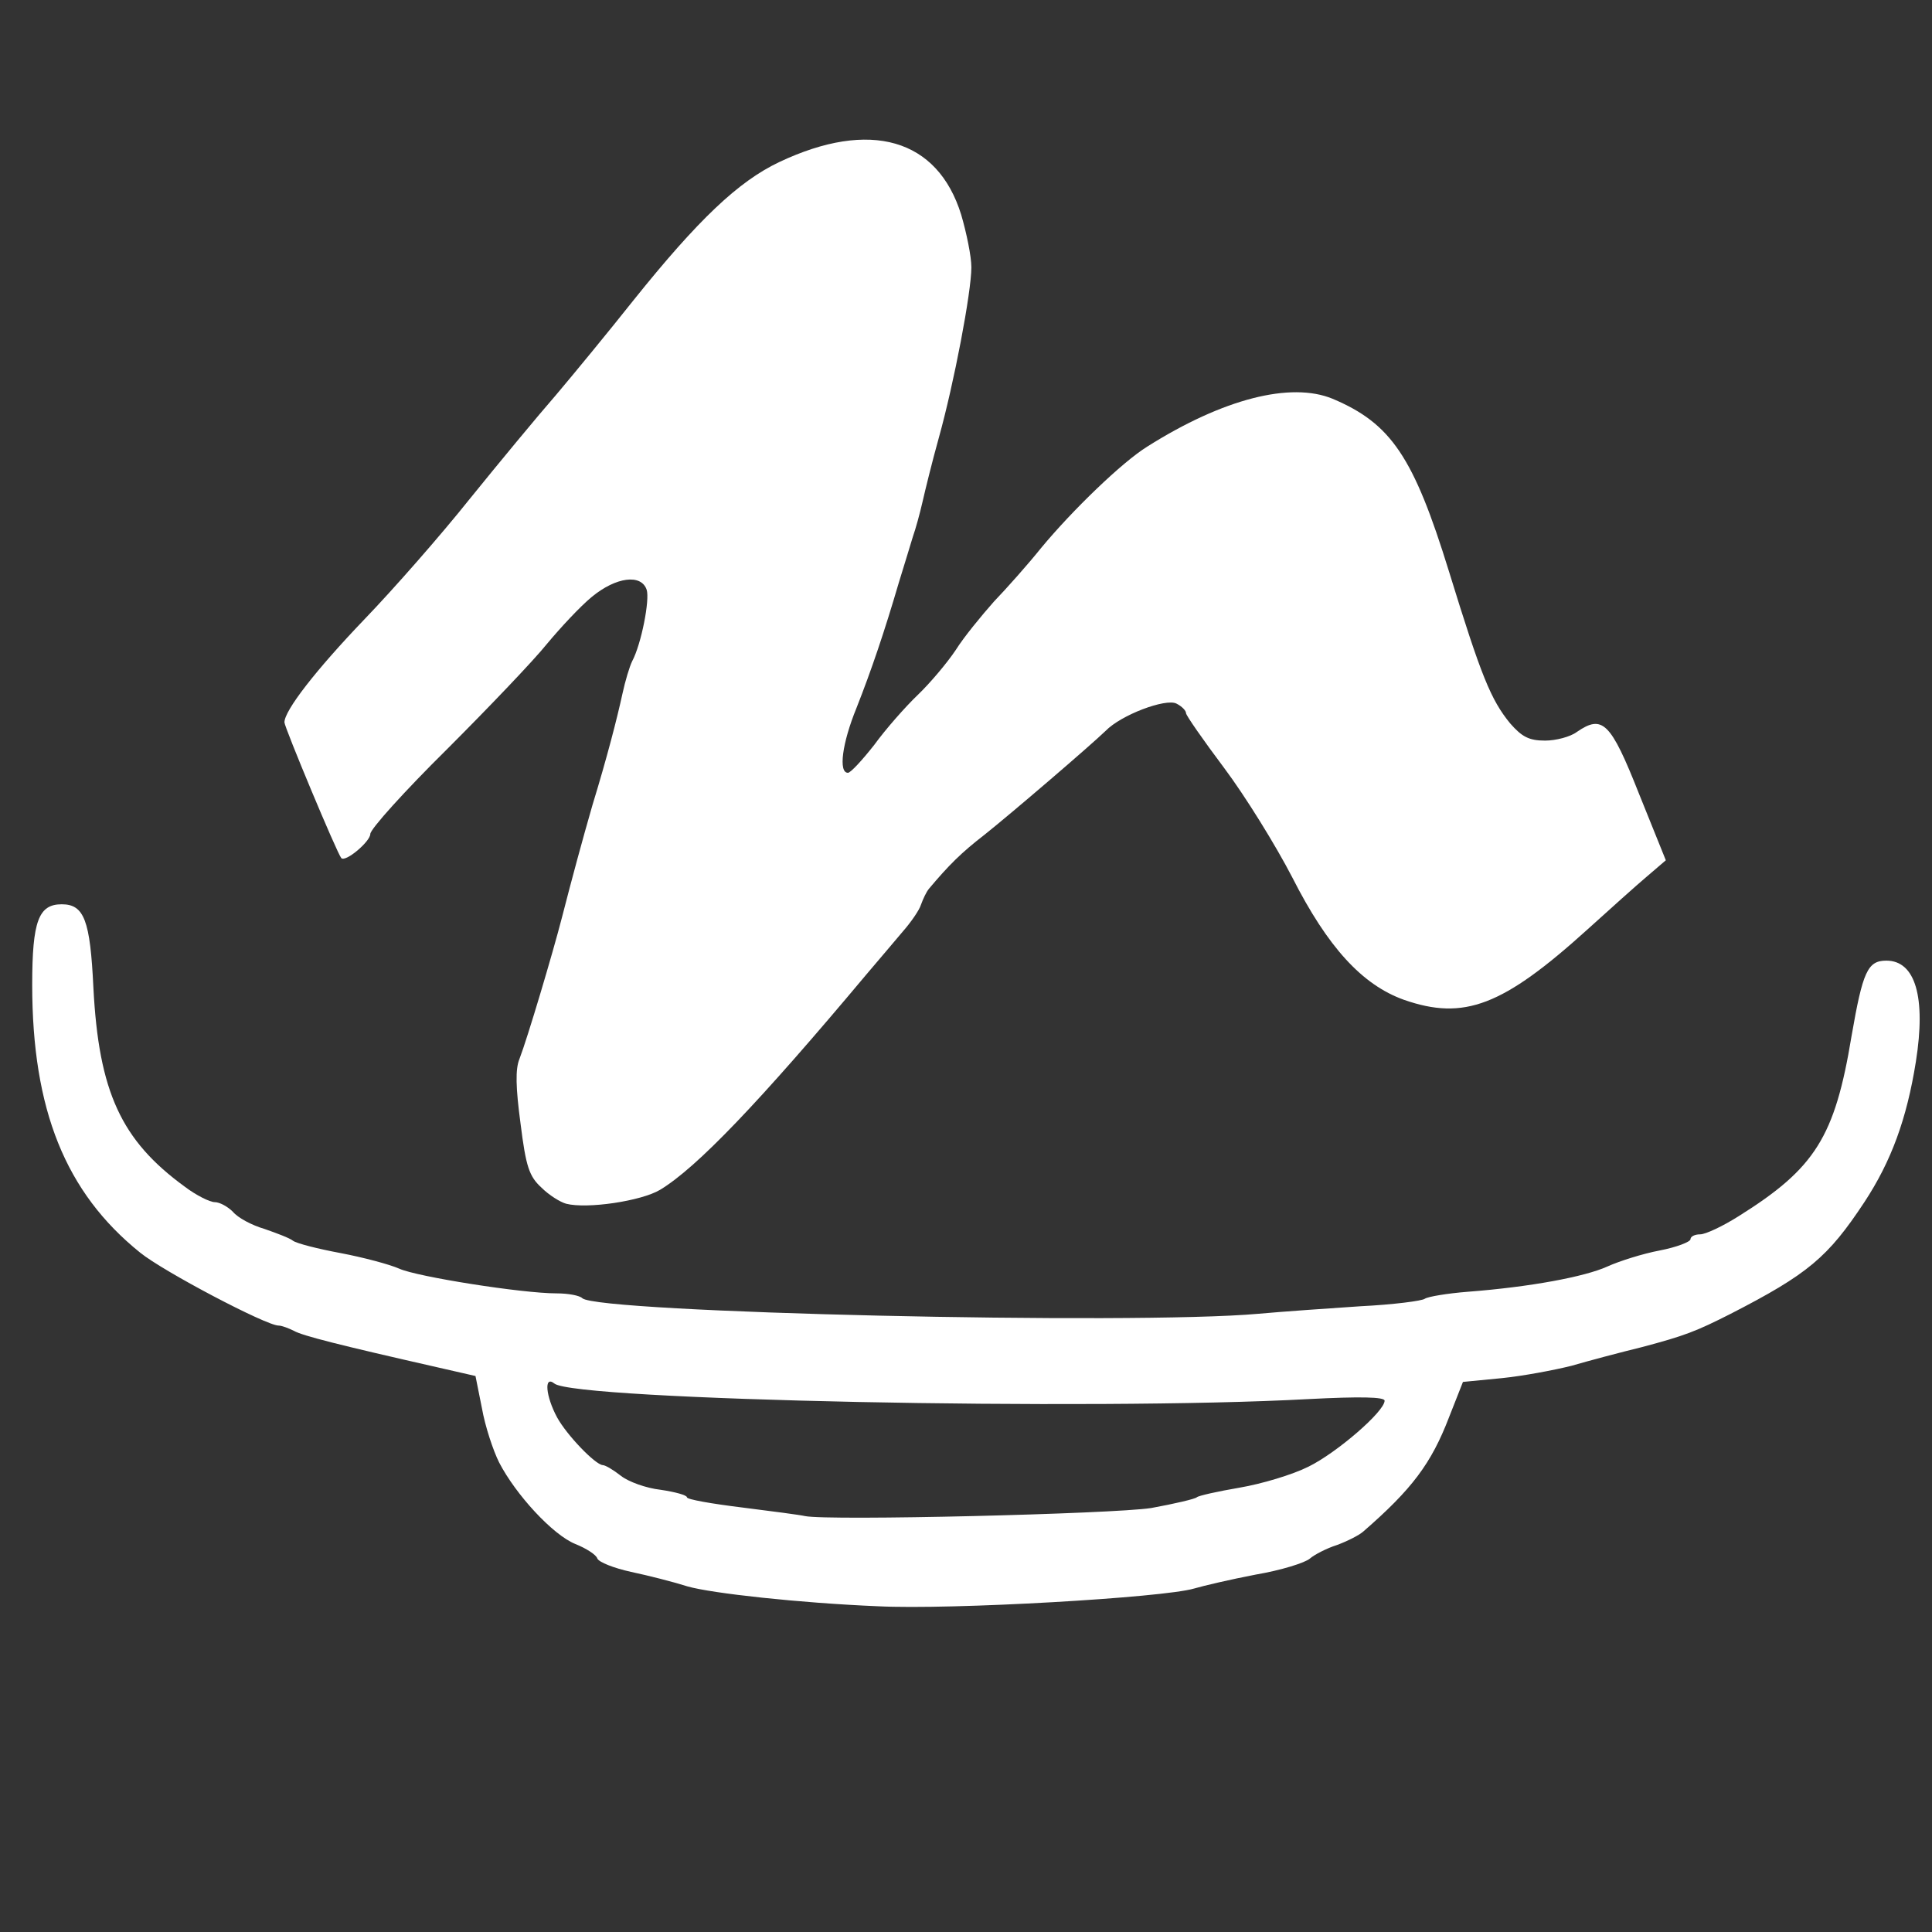 <!DOCTYPE svg PUBLIC "-//W3C//DTD SVG 20010904//EN" "http://www.w3.org/TR/2001/REC-SVG-20010904/DTD/svg10.dtd">
<svg version="1.0" xmlns="http://www.w3.org/2000/svg" width="360px" height="360px" viewBox="0 0 3600 3600" preserveAspectRatio="xMidYMid meet">
<rect x="0" y="0" width="3600" height="3600" fill="#333333" stroke="none"/>
<g id="layer101" fill="#ffffff" stroke="none">
 <path d="M1635 2993 c-144 -6 -309 -24 -354 -37 -25 -8 -72 -20 -105 -27 -32 -7 -60 -18 -63 -25 -2 -7 -21 -19 -41 -27 -42 -17 -111 -92 -142 -152 -11 -22 -26 -67 -32 -101 l-12 -60 -70 -16 c-185 -42 -252 -59 -268 -68 -10 -5 -23 -10 -29 -10 -23 0 -215 -101 -258 -136 -139 -112 -201 -266 -201 -499 0 -119 12 -150 55 -150 42 0 53 30 59 155 10 195 52 285 170 371 21 16 47 29 56 29 9 0 24 8 34 18 9 11 35 25 59 32 23 8 47 17 53 22 7 5 46 15 89 23 42 8 91 21 109 29 33 15 229 46 293 46 22 0 43 4 48 9 29 27 1025 50 1260 29 44 -4 130 -10 190 -14 61 -3 115 -10 120 -14 6 -4 42 -10 80 -13 117 -9 218 -28 260 -47 22 -10 66 -24 98 -30 31 -6 57 -16 57 -21 0 -5 8 -9 18 -9 10 0 42 -15 72 -34 142 -89 179 -147 210 -335 21 -121 30 -141 65 -141 54 0 74 68 55 188 -17 107 -46 186 -96 262 -68 103 -105 134 -249 208 -65 33 -86 41 -165 62 -41 10 -101 26 -132 35 -32 8 -90 19 -130 23 l-72 7 -26 66 c-33 86 -69 134 -160 213 -8 7 -30 18 -49 25 -19 6 -42 18 -50 25 -9 8 -54 22 -101 30 -47 9 -98 21 -115 26 -57 17 -452 40 -590 33z m510 -183 c44 -8 82 -17 85 -20 3 -3 39 -11 80 -18 41 -7 98 -24 128 -39 53 -26 142 -103 142 -123 0 -7 -45 -8 -142 -3 -403 22 -1368 2 -1405 -29 -20 -16 -16 24 5 63 18 33 71 88 85 89 5 0 20 9 34 20 14 11 47 23 74 26 27 4 49 10 49 14 0 4 46 12 103 19 56 7 109 14 117 16 44 9 574 -4 645 -15z"/>
 <path d="M1055 2243 c-11 -3 -32 -16 -46 -30 -23 -21 -29 -39 -39 -119 -9 -67 -10 -102 -2 -121 15 -39 62 -197 79 -263 19 -74 38 -144 57 -210 27 -88 46 -162 56 -208 5 -23 13 -50 18 -60 17 -32 33 -114 27 -133 -10 -30 -57 -24 -102 13 -22 18 -59 58 -84 88 -24 30 -108 118 -186 196 -79 78 -143 149 -143 158 0 14 -46 53 -54 45 -8 -9 -106 -244 -106 -253 0 -22 58 -97 150 -193 52 -54 140 -154 195 -223 55 -68 127 -155 161 -194 33 -39 98 -118 144 -176 121 -151 196 -222 272 -258 169 -80 295 -44 339 98 10 34 19 78 19 98 0 46 -32 215 -61 319 -12 43 -25 96 -30 118 -5 22 -13 51 -18 65 -4 14 -16 52 -26 85 -27 92 -51 163 -79 234 -27 66 -34 121 -16 121 5 0 27 -24 49 -52 21 -29 58 -71 81 -93 23 -22 55 -60 71 -84 15 -24 48 -64 71 -90 24 -25 64 -70 88 -100 58 -70 151 -160 198 -189 141 -89 267 -121 345 -89 109 46 151 108 217 322 60 195 78 239 114 283 22 25 35 32 65 32 20 0 47 -7 59 -16 48 -33 63 -19 116 115 l50 124 -35 30 c-19 16 -68 60 -110 98 -159 144 -231 171 -343 132 -78 -28 -142 -98 -208 -228 -31 -60 -88 -152 -127 -204 -39 -52 -71 -98 -71 -102 0 -5 -8 -13 -18 -18 -20 -10 -103 21 -132 51 -29 28 -176 154 -225 193 -44 34 -67 57 -104 101 -5 6 -11 19 -15 30 -3 10 -19 33 -34 50 -15 18 -45 53 -67 79 -201 240 -317 361 -385 402 -35 21 -136 36 -175 26z"/>
 </g>

</svg>